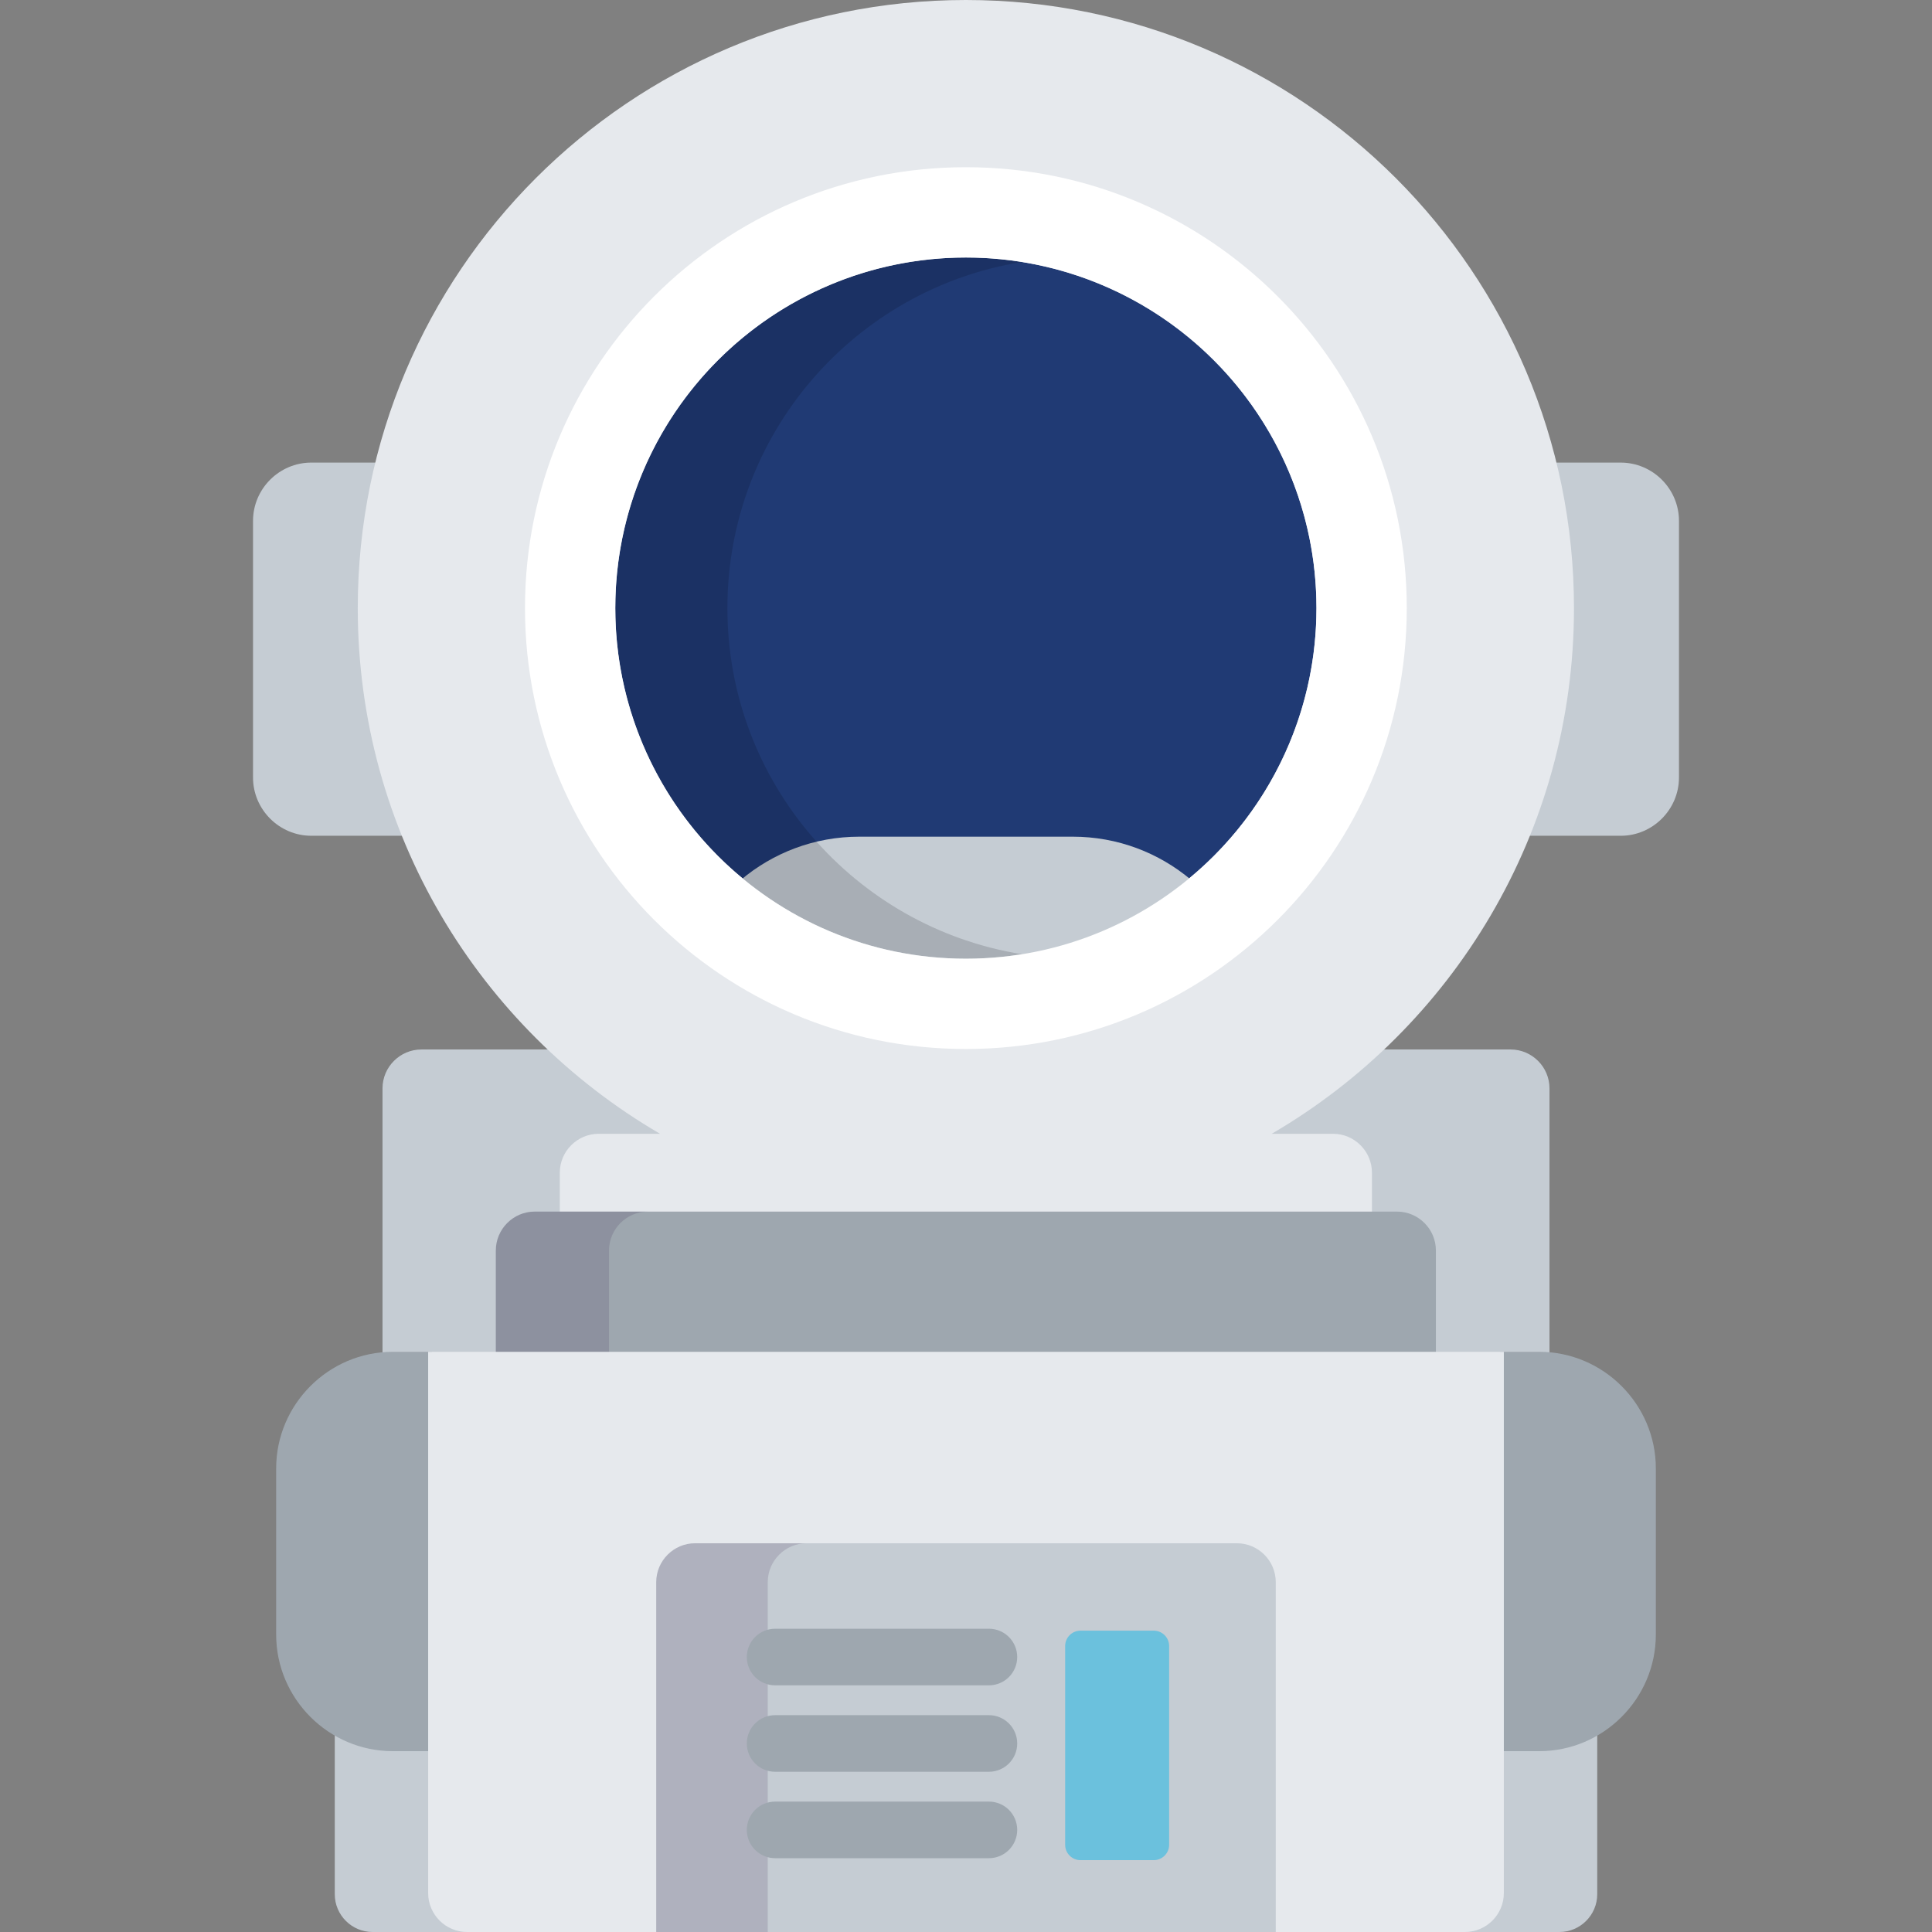 
<!-- Generator: Adobe Illustrator 19.0.0, SVG Export Plug-In . SVG Version: 6.00 Build 0)  -->
<svg version="1.1" id="Capa_1" xmlns="http://www.w3.org/2000/svg" xmlns:xlink="http://www.w3.org/1999/xlink" x="0px" y="0px"
	 viewBox="0 0 512 512" style="enable-background:new 0 0 512 512;" xml:space="preserve">
<rect x="0" y="0" width="512" height="512" fill="#808080" stroke="none"/>
<g>
	<path style="fill:#C5CCD3;" d="M429.494,122.592h-18.078c3.066,12.356,4.705,25.271,4.705,38.563
		c0,20.78-4.049,41.277-11.792,60.335h25.165c8.498,0,15.453-6.954,15.453-15.453v-67.992
		C444.947,129.545,437.992,122.592,429.494,122.592z"/>
	<path style="fill:#C5CCD3;" d="M95.811,161.154c0-13.292,1.639-26.206,4.705-38.563h-18.01c-8.5,0-15.453,6.954-15.453,15.453
		v67.992c0,8.499,6.953,15.453,15.453,15.453h25.097C99.859,202.432,95.811,181.935,95.811,161.154z"/>
	<path style="fill:#C5CCD3;" d="M400.328,278.124h-34.983c-8.755,8.191-18.427,15.41-28.835,21.478
		c-0.39,0.227-0.579,0.688-0.462,1.124c0.118,0.436,0.514,0.739,0.966,0.739h16.264c5.13,0,9.303,4.173,9.303,9.302v10.317
		c0,0.552,0.447,1,1,1h6.646c5.129,0,9.301,4.173,9.301,9.302v27.858h28.381c0.918,0,1.825,0.048,2.723,0.129v-70.949
		C410.631,282.76,405.994,278.124,400.328,278.124z"/>
	<path style="fill:#C5CCD3;" d="M132.402,331.387c0-5.129,4.173-9.302,9.303-9.302h6.646c0.553,0,1-0.448,1-1v-10.317
		c0-5.129,4.173-9.302,9.303-9.302h16.264c0.452,0,0.848-0.303,0.966-0.739c0.117-0.436-0.072-0.897-0.462-1.124
		c-10.408-6.068-20.08-13.288-28.835-21.478H111.67c-5.666,0-10.301,4.636-10.301,10.302v70.949
		c0.897-0.082,1.805-0.129,2.723-0.129h28.311v-27.86H132.402z"/>
</g>
<path style="fill:#E6E9ED;" d="M174.918,300.466h-16.264c-5.666,0-10.303,4.636-10.303,10.302v12.199H363.58v-12.199
	c0-5.666-4.637-10.302-10.303-10.302h-16.264c47.906-27.932,80.107-79.858,80.107-139.311C417.121,72.151,344.967,0,255.965,0
	S94.811,72.151,94.811,161.154C94.811,220.607,127.012,272.534,174.918,300.466z"/>
<circle style="fill:#203A74;" cx="255.97" cy="161.15" r="92.91"/>
<path style="fill:#C5CCD3;" d="M196.361,233.165c16.262,13.235,37.006,21.172,59.604,21.172c22.615,0,43.373-7.95,59.639-21.201
	c-8.469-7.115-19.387-11.406-31.314-11.406h-56.578C215.768,221.731,204.836,226.034,196.361,233.165z"/>
<g style="opacity:0.15;">
	<path style="fill:#030005;" d="M192.77,161.154c0-46.255,33.805-84.609,78.053-91.722c-4.838-0.778-9.799-1.188-14.857-1.188
		c-51.311,0-92.908,41.597-92.908,92.91s41.598,92.91,92.908,92.91c5.059,0,10.02-0.411,14.857-1.188
		C226.574,245.764,192.77,207.409,192.77,161.154z"/>
</g>
<path style="fill:#9EA7AF;" d="M380.527,359.245v-27.858c0-5.666-4.635-10.302-10.301-10.302H141.705
	c-5.666,0-10.303,4.636-10.303,10.302v27.858H380.527z"/>
<path style="opacity:0.15;fill:#2F1744;enable-background:new    ;" d="M161.402,359.245v-27.858
	c0-5.666,4.635-10.302,10.301-10.302h-29.998c-5.666,0-10.303,4.636-10.303,10.302v27.858H161.402z"/>
<g>
	<path style="fill:#C5CCD3;" d="M117.643,502v-44.016h-9.101c-7.583,0-14.526-2.856-19.823-7.54V502c0,5.5,4.5,10,10,10h28.924
		C122.143,512,117.643,507.5,117.643,502z"/>
	<path style="fill:#C5CCD3;" d="M403.458,457.984h-9.101V502c0,5.5-4.5,10-10,10h28.924c5.5,0,10-4.5,10-10v-51.556
		C417.984,455.127,411.041,457.984,403.458,457.984z"/>
</g>
<g>
	<path style="fill:#9EA7AF;" d="M407.908,358.245h-10.375V464.08h10.375c16.998,0,30.906-13.907,30.906-30.905V389.15
		C438.815,372.152,424.906,358.245,407.908,358.245z"/>
	<path style="fill:#9EA7AF;" d="M114.467,358.245h-10.375c-16.998,0-30.906,13.907-30.906,30.905v44.024
		c0,16.998,13.908,30.905,30.906,30.905h10.375V358.245z"/>
</g>
<path style="fill:#E6E9ED;" d="M113.467,358.245v143.453c0,5.666,4.635,10.302,10.301,10.302H388.23
	c5.666,0,10.303-4.636,10.303-10.302V358.245H113.467z"/>
<path style="fill:#C5CCD3;" d="M338.09,512v-92.718c0-5.666-4.635-10.302-10.301-10.302H184.211
	c-5.666,0-10.303,4.636-10.303,10.302V512H338.09z"/>
<g style="opacity:0.15;">
	<path style="fill:#2F1744;" d="M213.762,408.98h-29.551c-5.666,0-10.303,4.636-10.303,10.302V512h29.553v-92.718
		C203.461,413.616,208.096,408.98,213.762,408.98z"/>
</g>
<g>
	<path style="fill:#9EA7AF;" d="M262.072,446.63h-56.66c-4.143,0-7.5-3.358-7.5-7.5s3.357-7.5,7.5-7.5h56.66
		c4.143,0,7.5,3.358,7.5,7.5S266.215,446.63,262.072,446.63z"/>
	<path style="fill:#9EA7AF;" d="M262.072,469.536h-56.66c-4.143,0-7.5-3.358-7.5-7.5s3.357-7.5,7.5-7.5h56.66
		c4.143,0,7.5,3.358,7.5,7.5S266.215,469.536,262.072,469.536z"/>
	<path style="fill:#9EA7AF;" d="M262.072,492.442h-56.66c-4.143,0-7.5-3.358-7.5-7.5s3.357-7.5,7.5-7.5h56.66
		c4.143,0,7.5,3.358,7.5,7.5C269.572,489.085,266.215,492.442,262.072,492.442z"/>
</g>
<path style="fill:#6BC1DD;" d="M309.829,488.903c0,2.23-1.827,4.055-4.056,4.055h-19.441c-2.229,0-4.054-1.824-4.054-4.055v-52.704
	c0-2.229,1.824-4.055,4.054-4.055h19.441c2.229,0,4.056,1.825,4.056,4.055V488.903z"/>
<path style="fill:#FFFFFF;" d="M255.965,44.313c-64.527,0-116.84,52.312-116.84,116.841c0,64.53,52.313,116.842,116.84,116.842
	c64.529,0,116.844-52.311,116.844-116.842C372.809,96.625,320.494,44.313,255.965,44.313z M255.965,254.064
	c-51.311,0-92.908-41.597-92.908-92.91s41.598-92.91,92.908-92.91c51.313,0,92.912,41.597,92.912,92.91
	S307.277,254.064,255.965,254.064z"/>
<g>
</g>
<g>
</g>
<g>
</g>
<g>
</g>
<g>
</g>
<g>
</g>
<g>
</g>
<g>
</g>
<g>
</g>
<g>
</g>
<g>
</g>
<g>
</g>
<g>
</g>
<g>
</g>
<g>
</g>
</svg>
